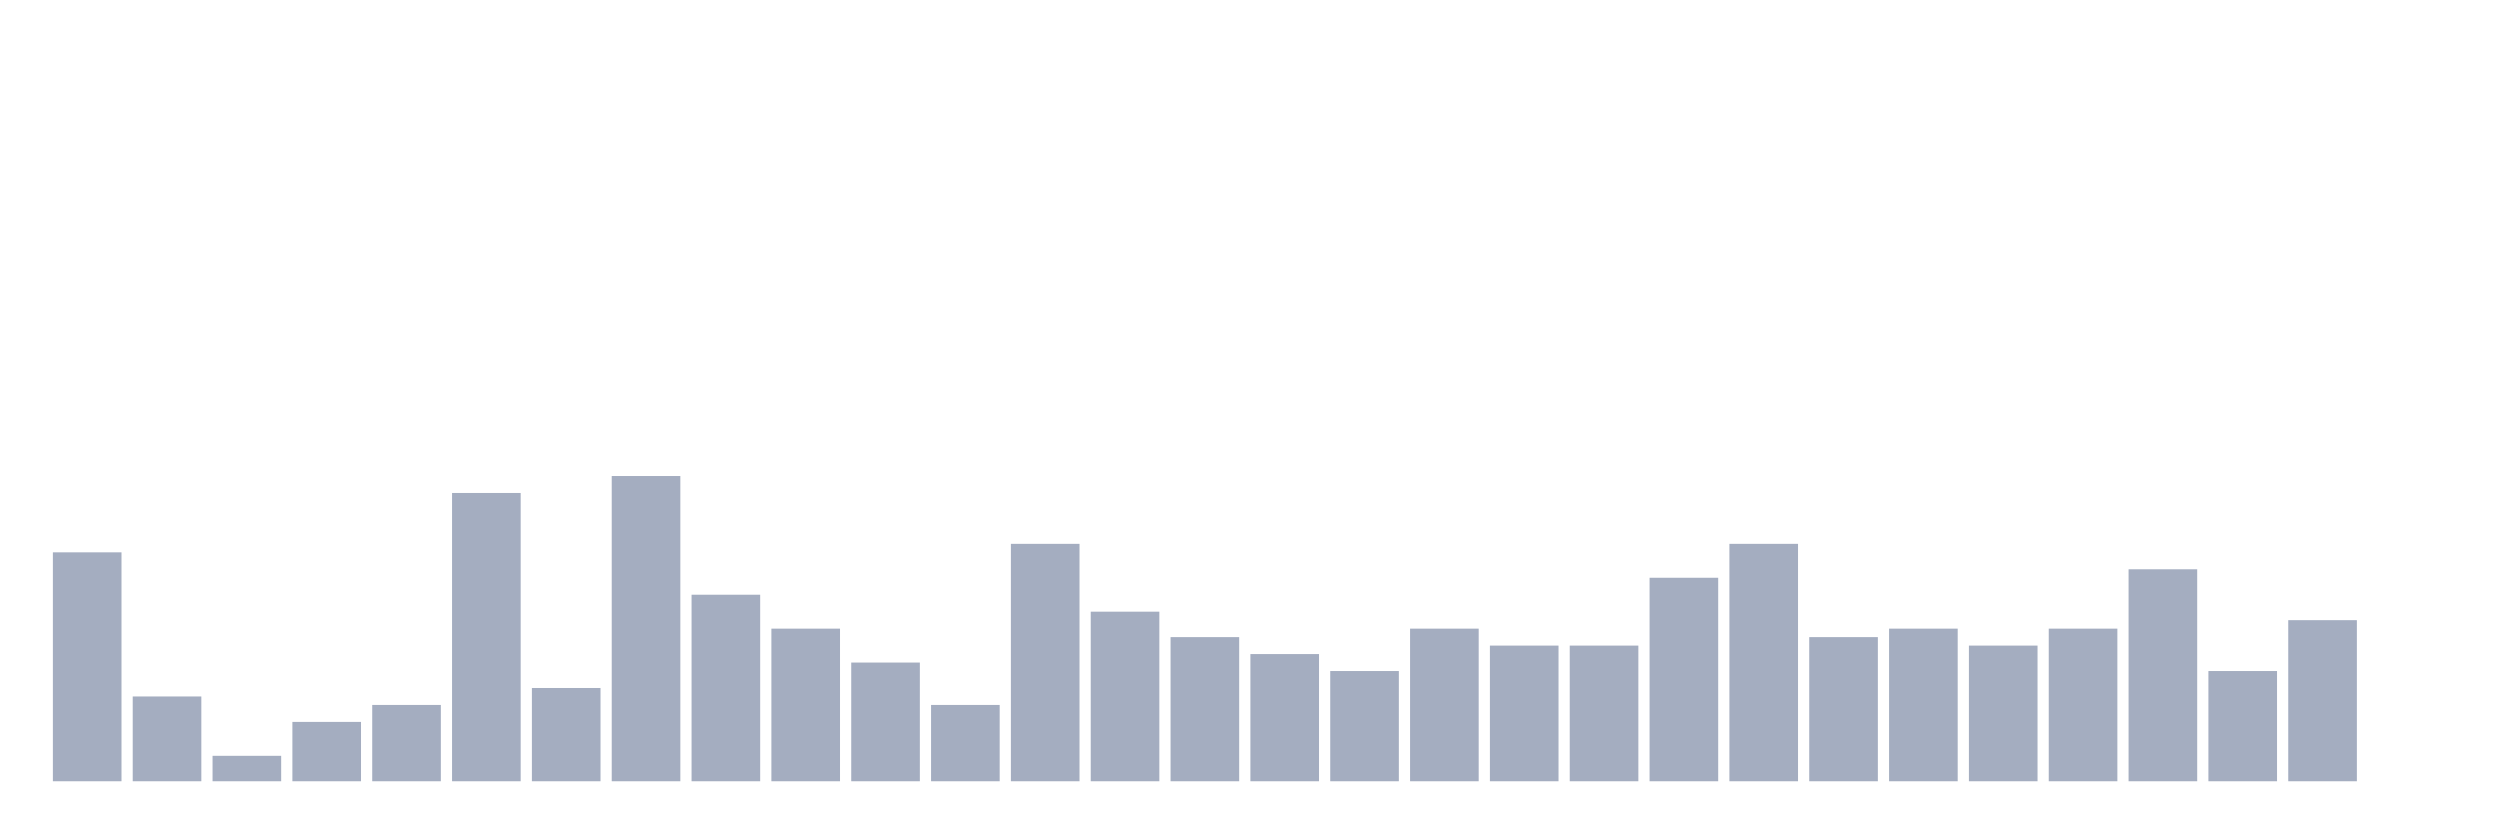<svg xmlns="http://www.w3.org/2000/svg" viewBox="0 0 480 160"><g transform="translate(10,10)"><rect class="bar" x="0.153" width="13.175" y="96.047" height="43.953" fill="rgb(164,173,192)"></rect><rect class="bar" x="15.482" width="13.175" y="123.721" height="16.279" fill="rgb(164,173,192)"></rect><rect class="bar" x="30.81" width="13.175" y="135.116" height="4.884" fill="rgb(164,173,192)"></rect><rect class="bar" x="46.138" width="13.175" y="128.605" height="11.395" fill="rgb(164,173,192)"></rect><rect class="bar" x="61.466" width="13.175" y="125.349" height="14.651" fill="rgb(164,173,192)"></rect><rect class="bar" x="76.794" width="13.175" y="84.651" height="55.349" fill="rgb(164,173,192)"></rect><rect class="bar" x="92.123" width="13.175" y="122.093" height="17.907" fill="rgb(164,173,192)"></rect><rect class="bar" x="107.451" width="13.175" y="81.395" height="58.605" fill="rgb(164,173,192)"></rect><rect class="bar" x="122.779" width="13.175" y="104.186" height="35.814" fill="rgb(164,173,192)"></rect><rect class="bar" x="138.107" width="13.175" y="110.698" height="29.302" fill="rgb(164,173,192)"></rect><rect class="bar" x="153.436" width="13.175" y="117.209" height="22.791" fill="rgb(164,173,192)"></rect><rect class="bar" x="168.764" width="13.175" y="125.349" height="14.651" fill="rgb(164,173,192)"></rect><rect class="bar" x="184.092" width="13.175" y="94.419" height="45.581" fill="rgb(164,173,192)"></rect><rect class="bar" x="199.42" width="13.175" y="107.442" height="32.558" fill="rgb(164,173,192)"></rect><rect class="bar" x="214.748" width="13.175" y="112.326" height="27.674" fill="rgb(164,173,192)"></rect><rect class="bar" x="230.077" width="13.175" y="115.581" height="24.419" fill="rgb(164,173,192)"></rect><rect class="bar" x="245.405" width="13.175" y="118.837" height="21.163" fill="rgb(164,173,192)"></rect><rect class="bar" x="260.733" width="13.175" y="110.698" height="29.302" fill="rgb(164,173,192)"></rect><rect class="bar" x="276.061" width="13.175" y="113.953" height="26.047" fill="rgb(164,173,192)"></rect><rect class="bar" x="291.39" width="13.175" y="113.953" height="26.047" fill="rgb(164,173,192)"></rect><rect class="bar" x="306.718" width="13.175" y="100.93" height="39.07" fill="rgb(164,173,192)"></rect><rect class="bar" x="322.046" width="13.175" y="94.419" height="45.581" fill="rgb(164,173,192)"></rect><rect class="bar" x="337.374" width="13.175" y="112.326" height="27.674" fill="rgb(164,173,192)"></rect><rect class="bar" x="352.702" width="13.175" y="110.698" height="29.302" fill="rgb(164,173,192)"></rect><rect class="bar" x="368.031" width="13.175" y="113.953" height="26.047" fill="rgb(164,173,192)"></rect><rect class="bar" x="383.359" width="13.175" y="110.698" height="29.302" fill="rgb(164,173,192)"></rect><rect class="bar" x="398.687" width="13.175" y="99.302" height="40.698" fill="rgb(164,173,192)"></rect><rect class="bar" x="414.015" width="13.175" y="118.837" height="21.163" fill="rgb(164,173,192)"></rect><rect class="bar" x="429.344" width="13.175" y="109.07" height="30.93" fill="rgb(164,173,192)"></rect><rect class="bar" x="444.672" width="13.175" y="140" height="0" fill="rgb(164,173,192)"></rect></g></svg>